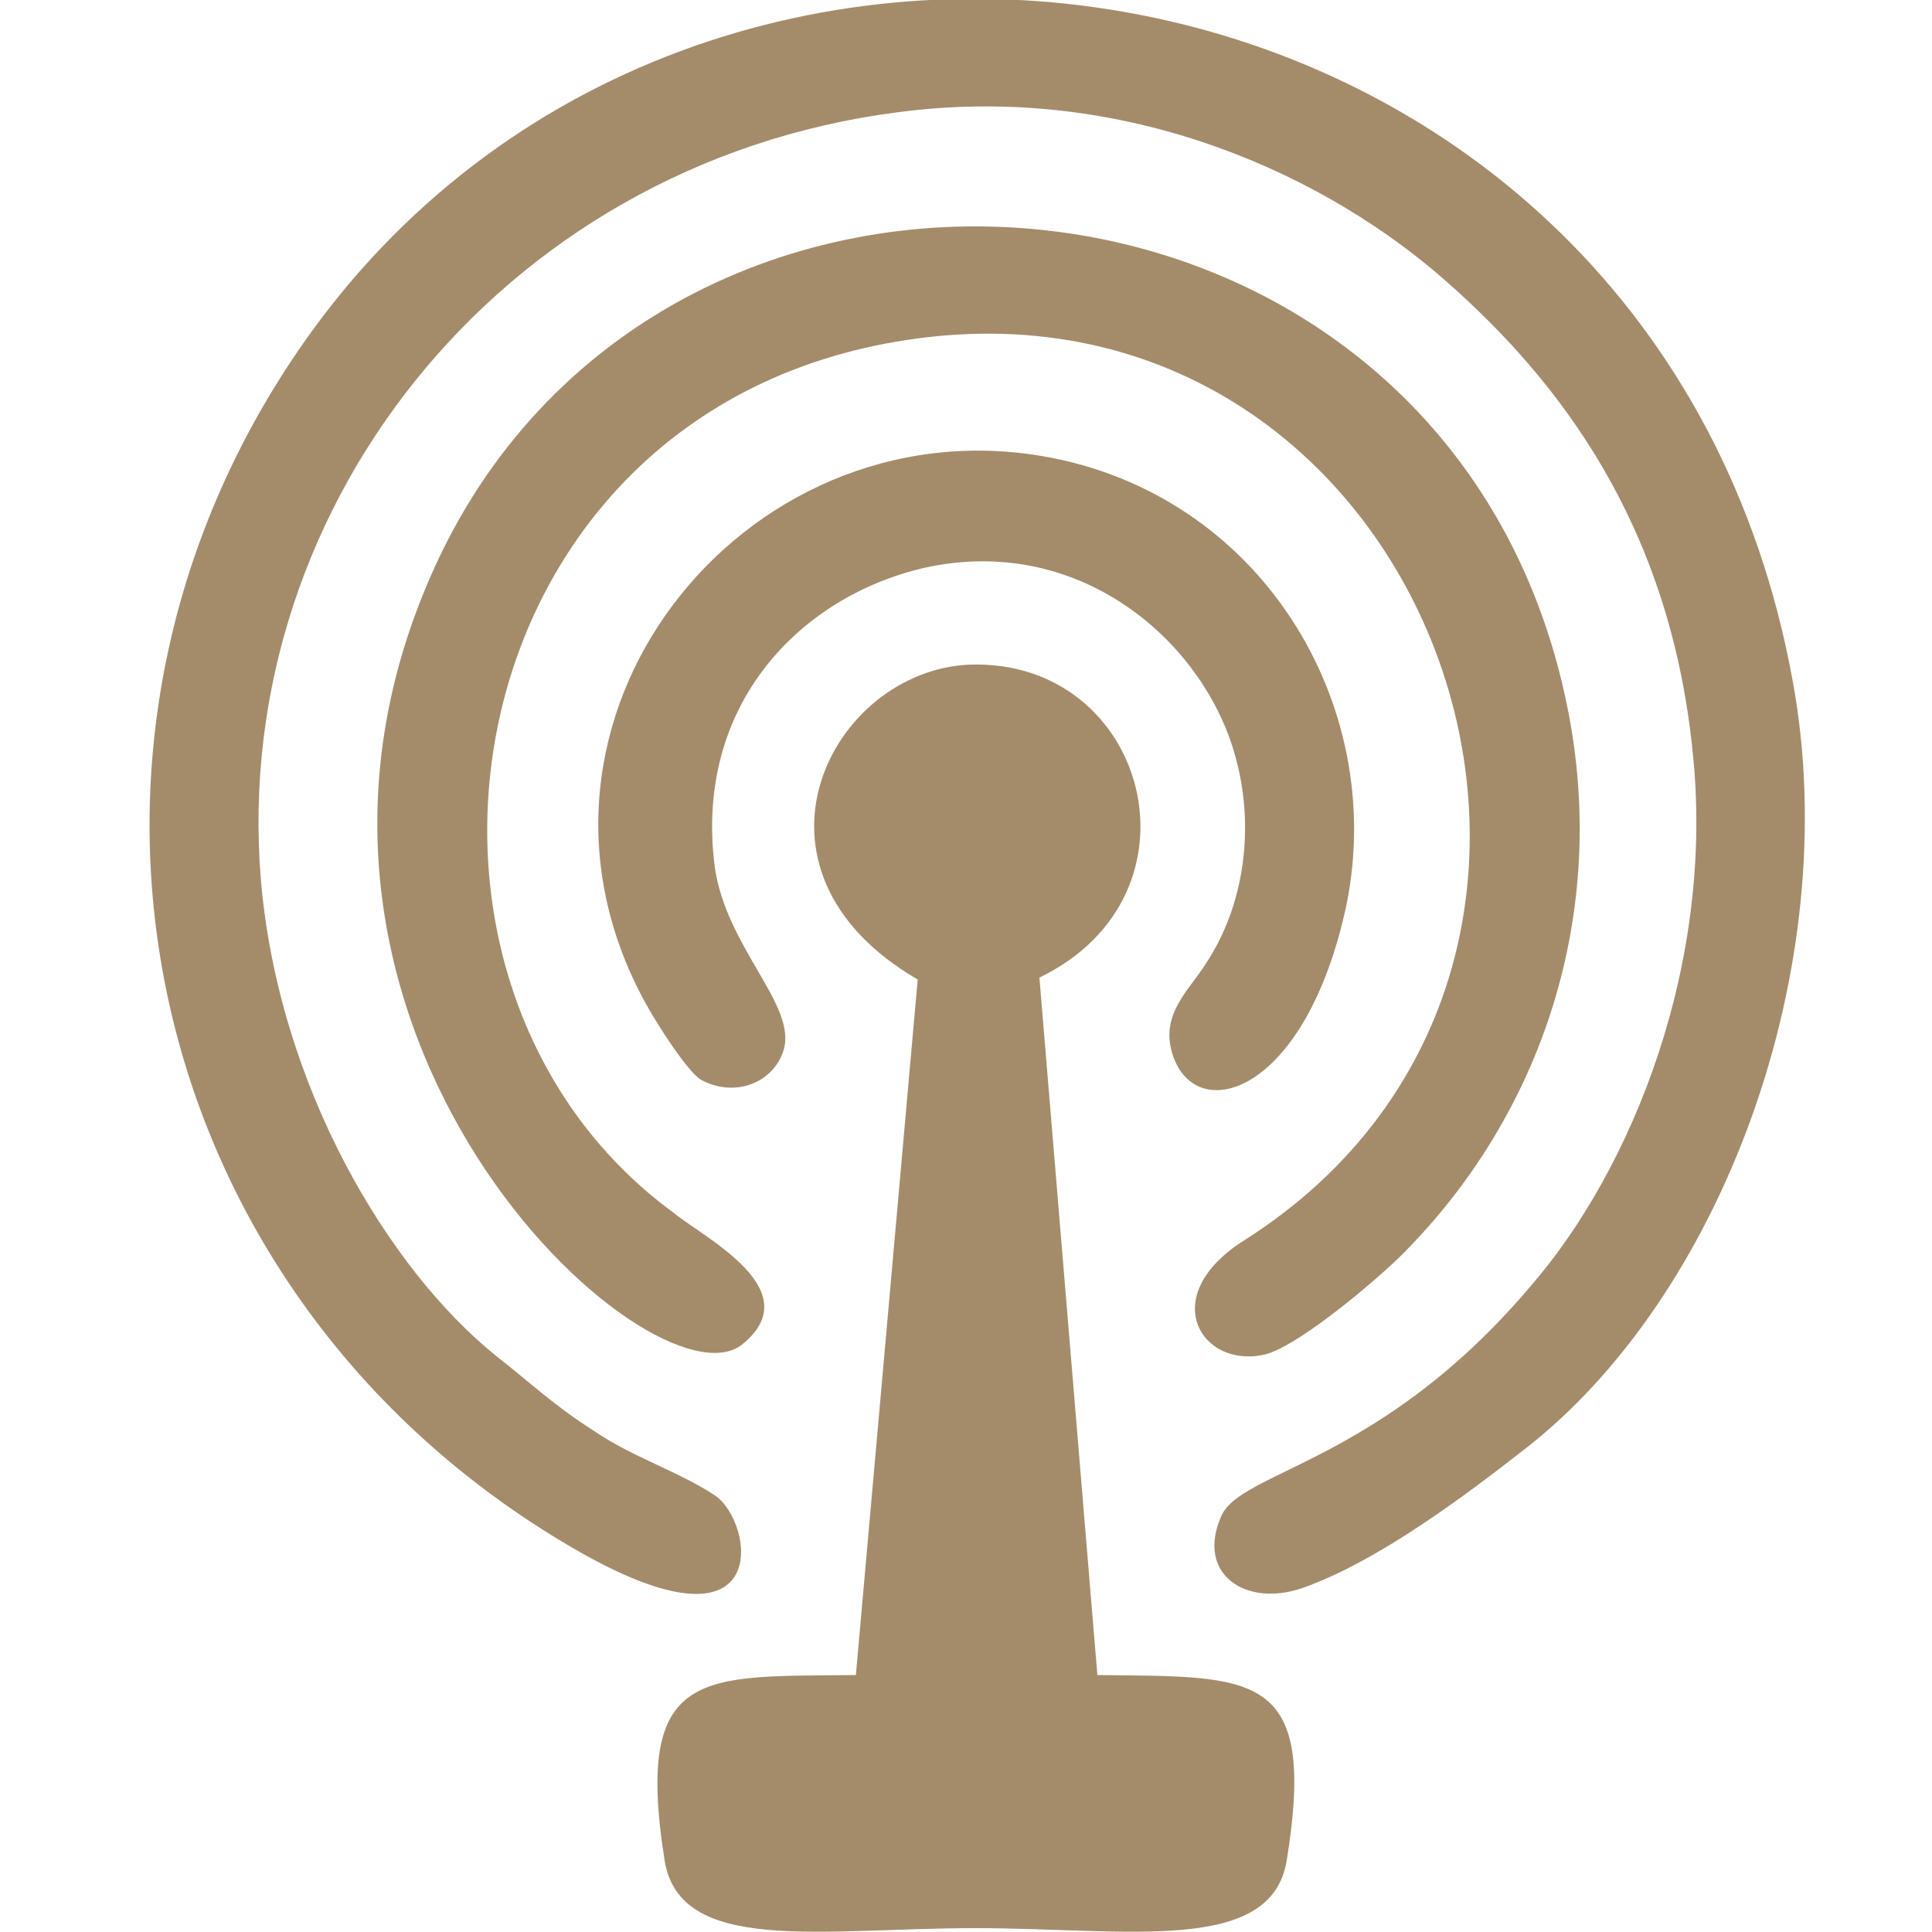 <?xml version="1.0" encoding="utf-8"?>
<!-- Generator: Adobe Illustrator 24.3.0, SVG Export Plug-In . SVG Version: 6.00 Build 0)  -->
<svg version="1.1" id="Layer_1" xmlns="http://www.w3.org/2000/svg" xmlns:xlink="http://www.w3.org/1999/xlink" x="0px" y="0px"
	 viewBox="0 0 100 100" style="enable-background:new 0 0 100 100;" xml:space="preserve">
<style type="text/css">
	.st0{fill-rule:evenodd;clip-rule:evenodd;fill:#A48C6B;}
</style>
<g>
	<path class="st0" d="M47.4,5.7c11.3-1.2,21.3,3.4,27.5,8.9c5.9,5.2,11.5,12.6,12.7,24.2c1.2,11-3.1,21.7-8.4,27.8
		c-7.8,9.2-15,9.5-16,11.9c-1.3,3,1.3,4.7,4.2,3.7c4-1.4,8.7-5,11.4-7.1c10.3-7.9,16.7-25,14-39.8c-7-38.7-55.8-47-76.7-18.1
		C1.1,38,6.8,66.4,29.1,79.8c11.1,6.7,10-1,7.9-2.4c-1.8-1.2-4.3-2-6.2-3.3c-2.2-1.4-3.3-2.5-5.1-3.9c-5.6-4.5-11.3-14-12.2-24.7
		C11.9,25.9,26.5,7.9,47.4,5.7"/>
	<path class="st0" d="M53.8,50.6c8.9-4.3,5.6-16.5-3.6-16.2C43,34.7,37.7,45,47.5,50.7l-3.2,36c-7.9,0.1-11.5-0.5-9.9,9.6
		c0.8,4.9,8.1,3.5,16.1,3.5c7.8,0,15.3,1.4,16.1-3.5c1.6-9.9-1.7-9.5-9.8-9.6L53.8,50.6z"/>
	<path class="st0" d="M46.3,17.7c27.5-4.8,41.1,31.9,18.1,46.5c-4.6,2.9-2.2,6.7,1.1,5.9c1.9-0.5,6.4-4.4,7.4-5.5
		C80,57.3,83.4,46.8,81,36C74.5,6.4,33.9,3.3,22.3,29.8C11.9,53.5,33.8,73.2,38.4,69.6c3.5-2.8-1.9-5.5-3.5-6.8
		C18.6,50.9,23.2,21.7,46.3,17.7"/>
	<path class="st0" d="M47.8,29.4c8-1.8,14.4,3.7,16.1,9.6c1.1,3.8,0.5,7.9-1.5,10.9c-0.8,1.3-2.4,2.6-1.7,4.7c1.2,3.7,6.9,2.1,9-7.8
		c2.1-10.4-4.5-21.3-15.8-23.2C38.4,21,25.4,37.3,33.4,51.9c0.6,1.1,2.2,3.6,2.9,4c1.9,1,3.9,0,4.3-1.7c0.5-2.3-3-5.2-3.6-9.3
		C35.9,36.5,41.4,30.9,47.8,29.4"/>
</g>
</svg>

